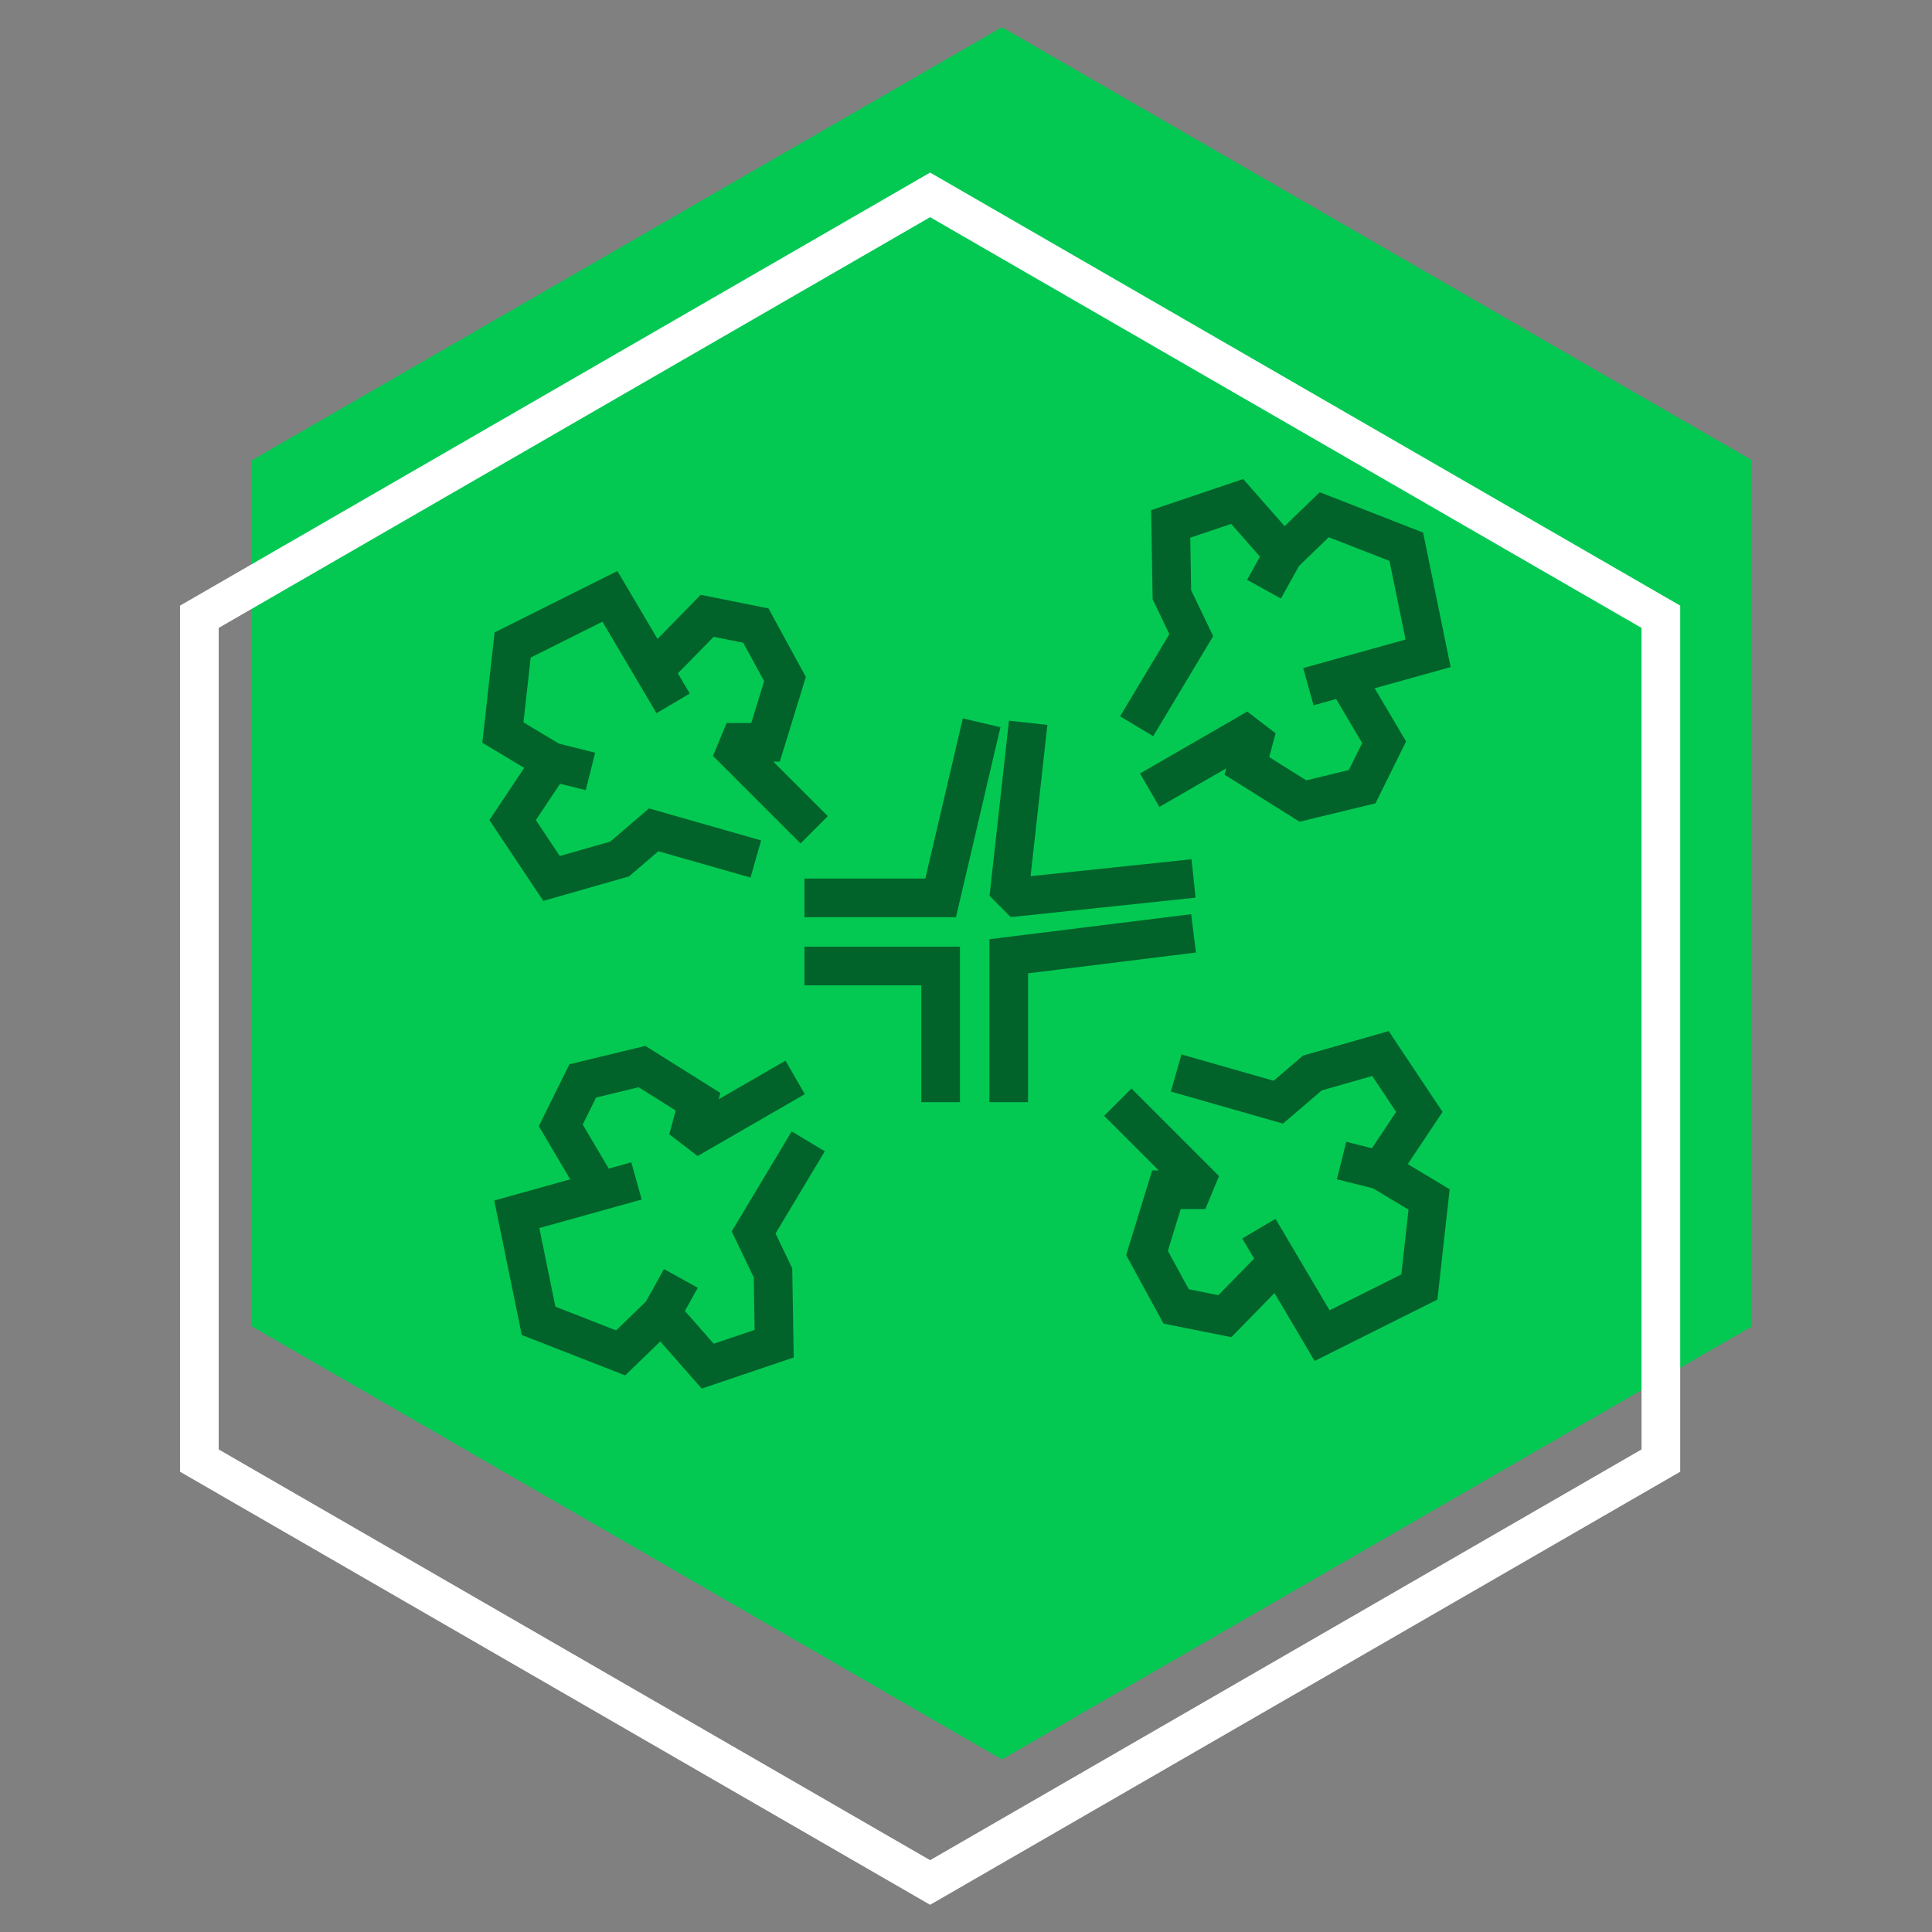 <?xml version="1.0" encoding="UTF-8" standalone="no"?><!DOCTYPE svg PUBLIC "-//W3C//DTD SVG 1.1//EN" "http://www.w3.org/Graphics/SVG/1.1/DTD/svg11.dtd"><svg width="100%" height="100%" viewBox="0 0 150 150" version="1.1" xmlns="http://www.w3.org/2000/svg" xmlns:xlink="http://www.w3.org/1999/xlink" xml:space="preserve" xmlns:serif="http://www.serif.com/" style="fill-rule:evenodd;clip-rule:evenodd;stroke-miterlimit:1.5;"><rect x="0" y="0" width="150" height="150" fill="#808080" stroke="none"/><rect id="_5-22" serif:id="5-22" x="0" y="0" width="150" height="150" style="fill:none;"/><clipPath id="_clip1"><rect x="0" y="0" width="150" height="150"/></clipPath><g clip-path="url(#_clip1)"><rect x="0" y="0" width="150" height="150" style="fill:none;"/><g><path d="M77.786,2.112L136.022,35.735L136.022,102.98L77.786,136.602L19.55,102.98L19.55,35.735L77.786,2.112Z" style="fill:rgb(3,201,83);"/><path d="M72.214,13.398L130.45,47.02L130.45,114.265L72.214,147.888L13.978,114.265L13.978,47.02L72.214,13.398ZM72.214,16.862L127.45,48.752C127.45,48.752 127.45,112.533 127.45,112.533C127.45,112.533 72.214,144.424 72.214,144.424C72.214,144.424 16.978,112.533 16.978,112.533C16.978,112.533 16.978,48.752 16.978,48.752C16.978,48.752 72.214,16.862 72.214,16.862Z" style="fill:white;"/></g><g><g><path d="M58.682,66.692L50.752,64.427L48.108,66.692L42.822,68.203L39.801,63.671L42.822,59.14L45.842,59.895" style="fill:none;stroke:rgb(1,99,41);stroke-width:3px;"/><path d="M42.822,59.14L39.045,56.874L39.801,50.077L47.353,46.301L52.262,54.609" style="fill:none;stroke:rgb(1,99,41);stroke-width:3px;"/><path d="M50.752,52.052L54.905,47.812L58.682,48.567L60.947,52.721L59.437,57.63L56.416,57.63L63.213,64.427" style="fill:none;stroke:rgb(1,99,41);stroke-width:3px;"/></g><g><path d="M91.318,83.308L99.248,85.573L101.892,83.308L107.178,81.797L110.199,86.329L107.178,90.86L104.158,90.105" style="fill:none;stroke:rgb(1,99,41);stroke-width:3px;"/><path d="M107.178,90.86L110.955,93.126L110.199,99.923L102.647,103.699L97.738,95.391" style="fill:none;stroke:rgb(1,99,41);stroke-width:3px;"/><path d="M99.248,97.948L95.095,102.188L91.318,101.433L89.053,97.279L90.563,92.37L93.584,92.37L86.787,85.573" style="fill:none;stroke:rgb(1,99,41);stroke-width:3px;"/></g><g><path d="M88.248,56.388L92.489,49.314L90.985,46.175L90.894,40.677L96.053,38.932L99.648,43.023L98.137,45.745" style="fill:none;stroke:rgb(1,99,41);stroke-width:3px;"/><path d="M99.648,43.023L102.814,39.962L109.184,42.45L110.877,50.723L101.582,53.314" style="fill:none;stroke:rgb(1,99,41);stroke-width:3px;"/><path d="M104.442,52.517L107.463,57.627L105.756,61.079L101.157,62.192L96.807,59.463L97.588,56.545L89.264,61.351" style="fill:none;stroke:rgb(1,99,41);stroke-width:3px;"/></g><g><path d="M62.752,88.612L58.511,95.686L60.015,98.825L60.106,104.323L54.947,106.068L51.352,101.977L52.863,99.255" style="fill:none;stroke:rgb(1,99,41);stroke-width:3px;"/><path d="M51.352,101.977L48.186,105.038L41.816,102.55L40.123,94.277L49.418,91.686" style="fill:none;stroke:rgb(1,99,41);stroke-width:3px;"/><path d="M46.558,92.483L43.537,87.373L45.244,83.921L49.843,82.808L54.193,85.537L53.412,88.455L61.736,83.649" style="fill:none;stroke:rgb(1,99,41);stroke-width:3px;"/></g><path d="M79.828,56.119L78.318,69.713L92.667,68.203" style="fill:none;stroke:rgb(1,99,41);stroke-width:3px;"/><path d="M78.318,85.573L78.318,74.245L92.667,72.465" style="fill:none;stroke:rgb(1,99,41);stroke-width:3px;"/><path d="M76.214,56.119L73.031,69.713L62.458,69.713" style="fill:none;stroke:rgb(1,99,41);stroke-width:3px;"/><path d="M62.458,75L73.031,75L73.031,85.573" style="fill:none;stroke:rgb(1,99,41);stroke-width:3px;"/></g></g></svg>